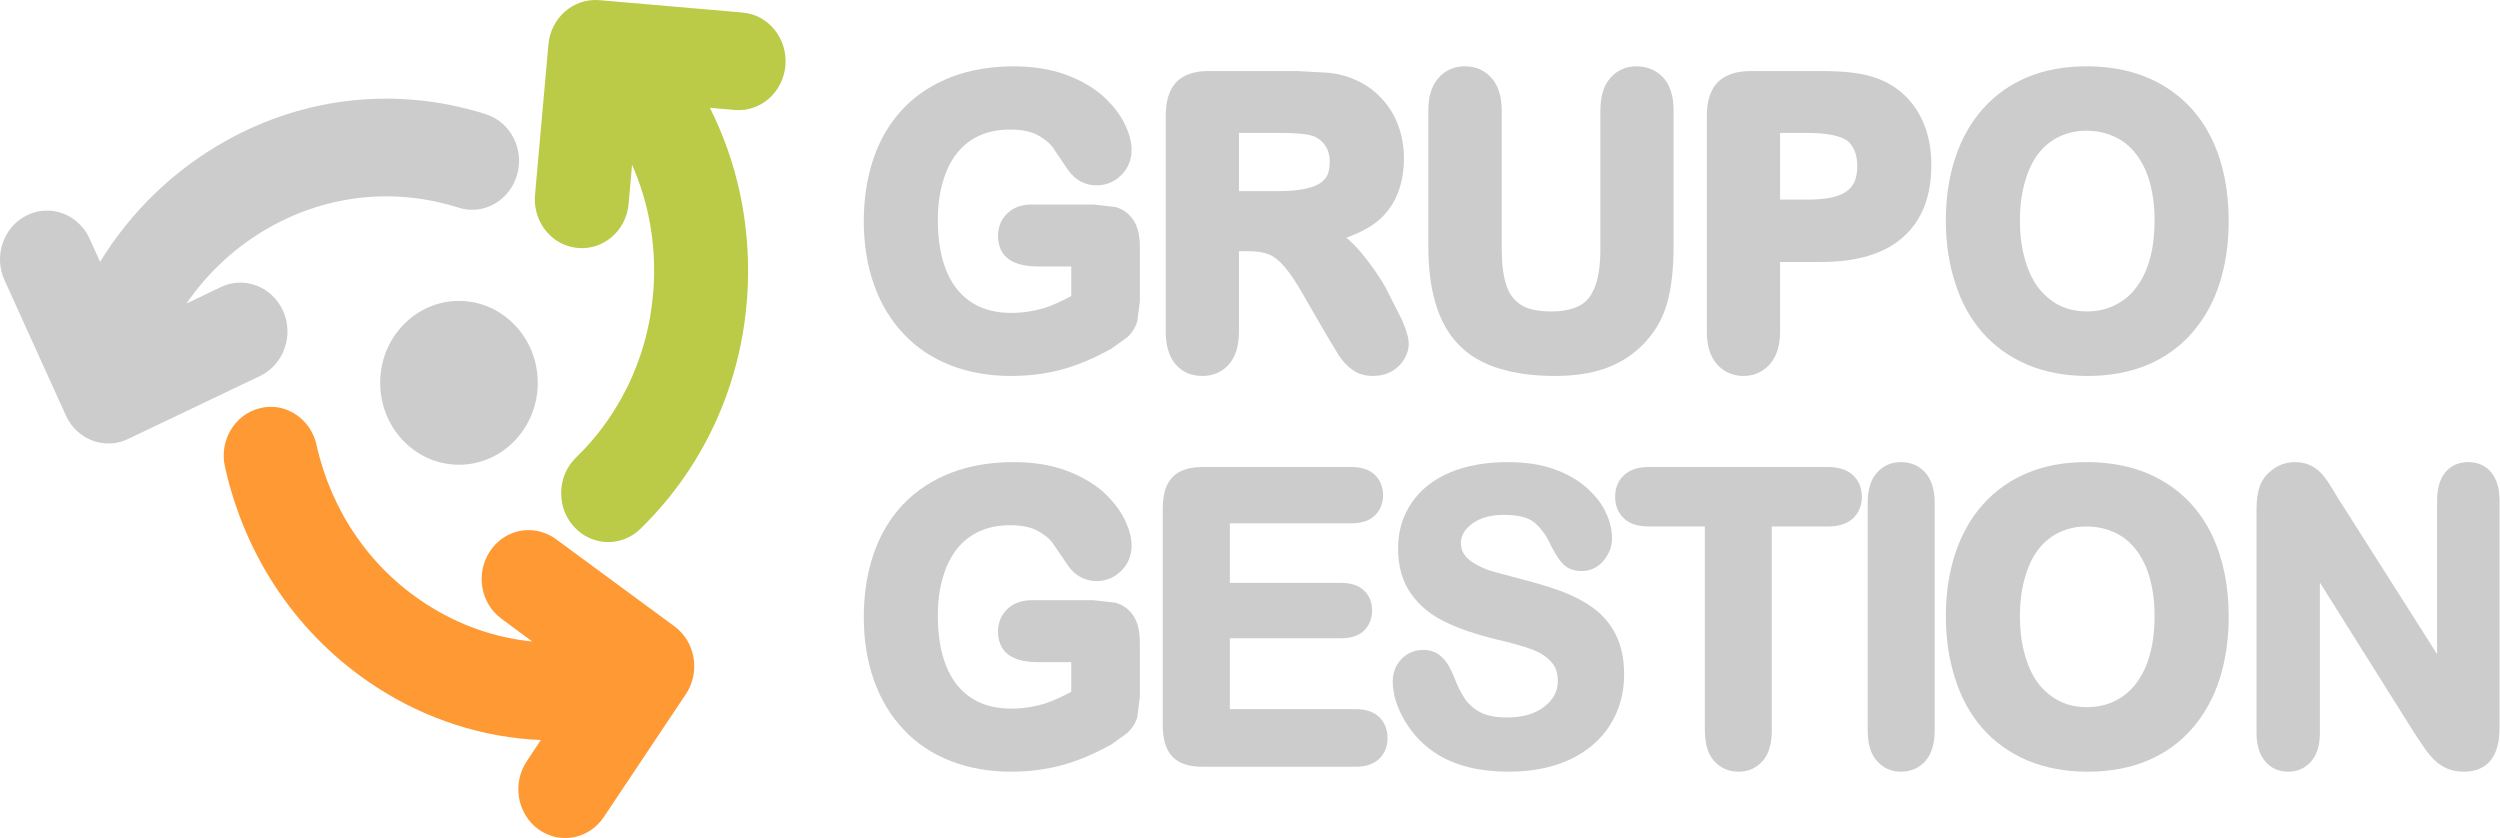 <svg width="2834" height="950" viewBox="0 0 2834 950" fill="none" xmlns="http://www.w3.org/2000/svg">
<path d="M1078.29 87.352C1057.24 95.542 1039.04 107.199 1024.21 122.705C1009.44 138.069 998.087 157.041 990.447 178.919C982.987 200.747 979.174 224.868 979.174 250.74C979.174 276.971 983.115 301.363 990.829 322.903C998.513 344.683 1009.98 363.419 1024.65 378.81C1039.14 394.37 1057.24 406.186 1077.91 414.231C1098.2 422.08 1121.01 426.195 1145.9 426.195C1166.71 426.195 1186.42 423.661 1204.44 418.677C1222.21 413.795 1241.12 405.783 1260.21 395.015L1278.03 382.229C1283.49 377.033 1287.2 371.005 1289.24 364.348L1292.14 341.527V280.37C1292.14 267.043 1289.77 256.863 1284.83 249.521C1279.59 241.699 1272.66 236.816 1264.3 234.637L1239.65 231.819H1169.47C1158.35 231.819 1149.18 235.039 1142.24 241.557C1135.03 248.281 1131.36 257.16 1131.36 267.185C1131.36 283.242 1138.96 291.148 1145.38 295.044C1153.07 299.737 1163.29 302.059 1176.93 302.059H1214.37V335.638C1204.02 341.132 1193.7 345.974 1183.62 349.272C1172.09 352.681 1159.49 354.712 1146.32 354.712C1119.81 354.712 1099.77 345.873 1085.24 328.286C1070.6 310.212 1063.14 283.63 1063.14 249.065C1063.14 233.005 1065.09 218.283 1069.08 205.247C1072.84 192.465 1078.3 181.693 1085.24 173.097C1092.31 164.501 1100.49 158.119 1110.4 153.686C1120.38 149.141 1131.89 146.867 1144.61 146.867C1156.89 146.867 1166.81 148.59 1174.46 152.253C1181.92 155.943 1187.94 160.44 1192.36 165.586L1210.72 192.604C1214.88 198.446 1219.64 202.774 1225.16 205.788C1230.75 208.646 1236.79 210.14 1242.78 210.14C1253.66 210.14 1263.22 206.339 1270.95 198.567C1278.79 190.816 1282.78 181.139 1282.78 169.82C1282.78 160.555 1279.89 150.219 1274.12 138.802C1268.47 127.888 1260.06 117.572 1249.38 108.04C1238.2 98.499 1224.2 90.406 1207.29 84.331C1190.42 78.347 1170.6 75.181 1149.18 75.181C1122.96 75.188 1099.1 79.337 1078.29 87.352Z" fill="#CCCCCC"/>
<path d="M1589.42 362.915L1570.31 325.169C1562.48 311.596 1552.97 298.263 1542.57 285.873C1537.3 279.585 1531.92 274.246 1526.33 269.509C1543.86 262.991 1559.06 254.953 1569.27 243.485C1584.09 227.287 1591.5 205.652 1591.5 179.134C1591.5 166.183 1589.32 153.935 1585.08 142.325C1580.67 130.479 1574.34 120.143 1565.84 111.263C1557.76 102.475 1547.94 95.653 1537.04 90.77C1528.45 86.773 1518.43 83.945 1507.4 82.559L1470.52 80.529H1369.95C1353.84 80.529 1341.5 84.742 1333.52 93.02C1325.52 101.481 1321.49 114.274 1321.49 131.073V375.812C1321.49 391.47 1325.01 403.718 1332.13 412.317C1339.54 421.457 1349.95 426.191 1363.01 426.191C1375.18 426.191 1385.26 421.744 1392.99 413.148C1400.59 404.701 1404.5 392.21 1404.5 375.812V284.768H1415.51C1425.11 284.768 1432.96 286.106 1438.85 288.579C1444.4 290.843 1450.33 295.638 1456.32 302.551C1462.78 310.211 1470.38 321.625 1478.93 336.87L1503.74 379.806L1517.9 403.262C1522.25 409.678 1527.22 415.064 1533.01 419.126C1539.52 423.863 1547.36 426.184 1556.53 426.184C1564.05 426.184 1570.84 424.555 1576.74 421.447C1582.86 418.125 1587.83 413.55 1591.4 407.813C1595.1 401.971 1596.93 395.801 1596.93 389.432C1596.94 385.482 1596.11 378.971 1589.42 362.915ZM1502.08 202.634C1498.01 207.419 1492.26 210.835 1484.12 212.849C1474.99 215.464 1463.17 216.66 1449.35 216.66H1404.5V150.671H1451C1476.81 150.671 1486.27 153.239 1489.64 154.577C1495.24 157.135 1499.57 160.699 1502.8 165.73C1505.88 170.778 1507.41 176.546 1507.41 183.176C1507.41 191.619 1505.75 198.282 1502.08 202.634Z" fill="#CCCCCC"/>
<path d="M1825.31 88.554C1817.85 97.001 1814.19 109.398 1814.19 125.293V283.106C1814.19 307.755 1809.97 326.042 1801.44 337.29C1793.57 347.775 1779.09 353.059 1758.51 353.059C1743.15 353.059 1731.42 350.532 1723.4 345.044C1715.64 339.733 1710.43 332.505 1707.43 322.876C1704 312.256 1702.34 298.372 1702.34 281.721V125.296C1702.34 109.544 1698.49 97.143 1691.08 88.747C1683.34 79.816 1673.08 75.174 1660.43 75.174C1648.23 75.174 1637.92 79.82 1630.32 88.747C1622.9 97.143 1619.13 109.544 1619.13 125.296V278.22C1619.13 303.42 1621.76 325.302 1627.18 343.274C1632.69 362.331 1641.44 378.238 1653.36 390.544C1665.15 402.894 1680.72 412.034 1699.31 417.71C1717.12 423.282 1738.45 426.205 1762.96 426.205C1783.77 426.205 1802.09 423.434 1817.84 418.312C1833.96 412.825 1848.3 404.286 1860.5 392.578C1874.81 378.536 1884.73 362.202 1889.82 343.727C1894.85 326.045 1897.19 304.052 1897.19 278.376V125.296C1897.19 109.25 1893.43 96.856 1885.79 88.314C1878.03 79.82 1867.58 75.174 1855.42 75.174C1842.98 75.174 1832.86 79.715 1825.31 88.554Z" fill="#CCCCCC"/>
<path d="M2181.47 141.879C2176.09 128.205 2168.27 116.501 2157.91 106.959C2147.74 97.576 2135.39 90.774 2121.23 86.611C2107.64 82.567 2088.88 80.536 2064.32 80.536H1984.69C1968.39 80.536 1955.84 84.749 1947.77 92.642C1939.26 100.948 1934.89 113.889 1934.89 131.08V376.353C1934.89 391.862 1938.67 404.016 1946.19 412.706C1953.76 421.41 1964.26 426.198 1976.51 426.198C1988.49 426.198 1998.57 421.552 2006.4 412.706C2014 404.016 2017.89 391.615 2017.89 376.015V296.987H2064.32C2104.65 296.987 2135.81 287.745 2156.73 269.32C2178.48 250.554 2189.36 222.935 2189.36 187.129C2189.36 170.542 2186.75 155.422 2181.47 141.879ZM2099.76 210.396C2095.82 215.826 2090.25 219.631 2082.61 222.094C2073.81 225.017 2062.75 226.304 2049.11 226.304H2017.9V150.681H2049.11C2081.43 150.681 2092.59 157.591 2096.53 161.693C2102.43 168.221 2105.42 177.003 2105.42 188.373C2105.42 197.752 2103.45 205.108 2099.76 210.396Z" fill="#CCCCCC"/>
<path d="M2507.8 158.544C2495.06 131.874 2476.3 111.179 2451.88 96.765C2427.74 82.428 2398.42 75.17 2365.08 75.17C2340.41 75.17 2317.99 79.323 2298.51 87.365C2278.84 95.569 2262.03 107.462 2248.11 123.025C2234.23 138.436 2223.59 157.361 2216.45 178.946C2209.33 200.476 2205.81 224.28 2205.81 249.919C2205.81 274.764 2209.18 298.375 2216.12 319.916C2222.91 341.794 2233.27 360.851 2246.91 376.522C2260.5 392.264 2277.84 404.664 2298.13 413.409C2318.28 421.856 2341.23 426.208 2366.22 426.208C2391.63 426.208 2414.44 421.947 2434.35 413.662C2454.25 405.215 2471.5 392.967 2485.21 376.954C2499.01 361.158 2509.51 342.179 2516.3 320.655C2523 299.551 2526.46 275.902 2526.46 250.26C2526.46 215.451 2520.06 184.527 2507.8 158.544ZM2431.73 308.701C2424.79 324.115 2415.43 335.269 2404.08 342.179C2392.43 349.697 2379.85 353.049 2365.93 353.049C2355 353.049 2345.02 351.035 2336.09 346.94C2327.15 342.726 2319.22 336.452 2312.23 328.207C2305.35 319.703 2299.7 308.701 2295.95 295.611C2291.85 282.322 2289.77 266.769 2289.77 249.922C2289.77 233.139 2291.85 217.87 2295.95 204.588C2299.7 191.637 2305.11 181.02 2311.76 172.826C2318.27 164.764 2325.96 158.801 2335.05 154.594C2344.22 150.35 2354.14 148.161 2365.08 148.161C2380.32 148.161 2394 152.127 2405.64 159.733C2417 167.299 2426.07 178.696 2432.49 193.667C2439.04 209.278 2442.42 228.233 2442.42 249.919C2442.42 273.341 2438.72 293.043 2431.73 308.701Z" fill="#CCCCCC"/>
<path d="M1363.38 869.203C1347.81 869.203 1336.25 865.408 1329.08 857.786C1321.77 850.132 1318.1 838.141 1318.1 822.267V576.332C1318.1 565.959 1319.64 557.174 1322.77 550.372C1326.19 543.003 1331.43 537.526 1338.54 534.157C1345.2 531.035 1353.41 529.369 1363.38 529.369H1531.53C1543.31 529.369 1552.25 532.393 1558.38 538.107C1564.5 544.091 1567.84 551.852 1567.84 561.235C1567.84 570.744 1564.5 578.68 1558.38 584.536C1552.25 590.378 1543.31 593.223 1531.53 593.223H1394.17V660.767H1520.26C1531.53 660.767 1540.19 663.632 1546.21 669.359C1552.25 675.029 1555.39 682.675 1555.39 691.92C1555.39 701.209 1552.25 708.814 1546.35 714.829C1540.41 720.529 1531.68 723.533 1520.26 723.533H1394.17V803.845H1536.53C1548.07 803.845 1557.05 806.852 1563.31 812.691C1569.68 818.817 1572.9 826.906 1572.9 836.779C1572.9 846.335 1569.68 854.16 1563.31 860.364C1557.05 866.189 1548.07 869.196 1536.53 869.196H1363.38V869.203Z" fill="#CCCCCC"/>
<path d="M1710.04 874.789C1678.07 874.789 1651.26 868.383 1630.18 855.577C1615.07 846.336 1602.67 833.79 1593.25 818.42C1583.72 802.725 1578.81 787.267 1578.81 772.261C1578.81 762.624 1582.09 754.157 1588.6 747.2C1595.16 740.287 1603.61 736.746 1613.49 736.746C1621.77 736.746 1628.98 739.496 1634.73 745.024C1640.01 750.221 1644.56 757.732 1648.22 767.206C1651.99 777.14 1656.07 785.452 1660.54 792C1664.57 798.082 1670.33 803.306 1677.97 807.418C1685.38 811.321 1695.58 813.338 1708.34 813.338C1725.91 813.338 1740.02 809.307 1750.71 800.978C1760.97 792.984 1765.97 783.411 1765.97 771.852C1765.97 762.628 1763.35 755.356 1758.07 749.846C1752.52 743.797 1744.95 739.168 1735.85 735.894C1726.01 732.333 1712.7 728.684 1695.98 724.73C1673.08 719.142 1653.6 712.468 1638.15 704.971C1621.96 697.226 1608.94 686.394 1599.38 672.854C1589.69 659.153 1584.85 641.833 1584.85 621.681C1584.85 602.476 1589.92 585.048 1600.14 570.137C1610.22 555.121 1624.91 543.562 1643.91 535.5C1662.4 527.756 1684.39 523.853 1709.24 523.853C1729.15 523.853 1746.58 526.512 1761.26 531.689C1776.03 536.885 1788.49 543.954 1798.42 552.695C1808.26 561.527 1815.76 570.911 1820.32 580.753C1824.98 590.636 1827.39 600.445 1827.39 610.129C1827.39 619.512 1824.07 628.105 1817.86 635.525C1811.25 643.32 1802.88 647.317 1793.19 647.317C1784.27 647.317 1777.23 644.715 1772.26 639.762C1767.92 635.43 1763.59 628.862 1758.74 619.516L1758.6 619.323C1753.45 607.818 1747.01 598.827 1739.65 592.542C1732.81 586.673 1721.17 583.662 1704.91 583.662C1689.85 583.662 1677.64 586.97 1668.66 593.836C1660.25 600.053 1656.08 607.264 1656.08 615.704C1656.08 620.864 1657.45 625.054 1659.97 628.753C1662.92 632.926 1667.09 636.265 1672.17 639.225C1677.83 642.533 1683.58 644.955 1689.32 646.891C1695.36 648.767 1705.43 651.473 1719.59 655.19C1737.21 659.582 1753.65 664.414 1768.19 669.611C1783.12 675.044 1795.98 681.754 1806.39 689.448C1817.26 697.385 1825.87 707.681 1831.91 719.946C1837.98 732.083 1841.12 747.196 1841.12 764.645C1841.12 785.58 1835.9 804.647 1825.45 821.397C1815.09 838.152 1799.73 851.485 1779.84 860.896C1760.22 870.157 1736.74 874.789 1710.04 874.789Z" fill="#CCCCCC"/>
<path d="M1970.75 874.791C1959.49 874.791 1950.32 870.695 1943.14 862.63C1936.16 854.919 1932.64 843.174 1932.64 828.105V596.814H1869.25C1856.81 596.814 1847.26 593.841 1840.89 587.671C1834.34 581.545 1830.92 573.233 1830.92 563.279C1830.92 552.75 1834.43 544.482 1841.37 538.309C1847.88 532.355 1857.34 529.382 1869.25 529.382H2071.89C2084.3 529.382 2094 532.484 2100.56 538.67C2107.2 544.887 2110.61 553.199 2110.61 563.275C2110.61 573.226 2107.05 581.538 2100.4 587.755C2093.72 593.837 2084.21 596.811 2071.89 596.811H2008.48V828.101C2008.48 843.326 2005.01 855.027 1997.97 862.789C1990.94 870.854 1981.77 874.791 1970.75 874.791Z" fill="#CCCCCC"/>
<path d="M2154.79 874.79C2143.89 874.79 2134.73 870.695 2127.66 862.542C2120.58 854.635 2117.2 843.035 2117.2 828.108V570.387C2117.2 555.382 2120.58 543.796 2127.61 535.957C2134.59 527.912 2143.8 523.864 2154.79 523.864C2166.13 523.864 2175.5 527.912 2182.58 535.798C2189.56 543.573 2193.17 555.253 2193.17 570.387V828.108C2193.17 843.177 2189.56 854.794 2182.67 862.633C2175.5 870.695 2166.14 874.79 2154.79 874.79Z" fill="#CCCCCC"/>
<path d="M2793.01 874.79C2786.57 874.79 2780.86 873.796 2775.58 871.874C2770.27 869.843 2765.27 866.792 2760.67 862.541C2756.39 858.443 2752.31 853.645 2748.61 848.37C2745.28 843.332 2741.67 838.156 2738.19 832.956L2629.82 660.37V830.547C2629.82 844.556 2626.59 855.577 2619.94 863.089C2613.24 870.853 2604.46 874.79 2593.91 874.79C2583.12 874.79 2574.24 870.853 2567.72 862.977C2561.26 855.3 2557.99 844.42 2557.99 830.547V578.142C2557.99 566.589 2559.28 557.534 2561.92 550.624V550.529C2565.01 542.562 2570.44 536.203 2577.8 531.165C2584.92 526.283 2592.95 523.86 2601.46 523.86C2608.02 523.86 2613.79 525.029 2618.75 527.354C2623.45 529.53 2627.69 532.642 2631.35 536.453C2634.62 539.997 2638.1 544.64 2641.57 550.225C2644.69 555.375 2648.09 560.838 2651.48 566.43L2762.67 741.527V568.208C2762.67 554.037 2765.79 542.967 2771.92 535.504C2778.48 527.759 2787.19 523.857 2797.93 523.857C2808.75 523.857 2817.69 527.759 2824.11 535.504C2830.32 542.967 2833.5 554.033 2833.5 568.208V825.35C2833.5 866.19 2811.51 874.79 2793.01 874.79Z" fill="#CCCCCC"/>
<path d="M1078.29 535.932C1057.24 544.072 1039.04 555.786 1024.21 571.339C1009.44 586.642 998.087 605.628 990.447 627.499C982.987 649.334 979.174 673.388 979.174 699.273C979.174 725.551 983.115 749.933 990.829 771.439C998.513 793.216 1009.98 812.047 1024.65 827.363C1039.14 842.919 1057.24 854.756 1077.91 862.757C1098.2 870.66 1121.01 874.789 1145.9 874.789C1166.71 874.789 1186.42 872.204 1204.44 867.257C1222.21 862.378 1241.12 854.333 1260.21 843.703L1278.03 830.813C1283.49 825.616 1287.2 819.652 1289.24 812.925L1292.14 790.114V728.963C1292.14 715.674 1289.77 705.443 1284.83 698.047C1279.59 690.265 1272.66 685.386 1264.3 683.214L1239.65 680.412H1169.47C1158.35 680.412 1149.18 683.622 1142.24 690.171C1135.03 696.851 1131.36 705.7 1131.36 715.772C1131.36 731.829 1138.96 739.735 1145.38 743.668C1153.07 748.314 1163.29 750.598 1176.93 750.598H1214.37V784.228C1204.02 789.705 1193.7 794.601 1183.62 797.876C1172.09 801.278 1159.49 803.292 1146.32 803.292C1119.81 803.292 1099.77 794.466 1085.24 776.859C1070.6 758.785 1063.14 732.275 1063.14 697.641C1063.14 681.582 1065.09 666.877 1069.08 653.841C1072.84 640.995 1078.3 630.287 1085.24 621.688C1092.31 613.095 1100.49 606.733 1110.4 602.232C1120.38 597.725 1131.89 595.4 1144.61 595.4C1156.89 595.4 1166.81 597.177 1174.46 600.843C1181.92 604.547 1187.94 609.034 1192.36 614.227L1210.72 641.15C1214.88 647.164 1219.64 651.354 1225.16 654.328C1230.75 657.176 1236.79 658.717 1242.78 658.717C1253.66 658.717 1263.22 654.929 1270.95 647.164C1278.79 639.4 1282.78 629.685 1282.78 618.413C1282.78 609.142 1279.89 598.796 1274.12 587.399C1268.47 576.502 1260.06 566.112 1249.38 556.57C1238.2 547.092 1224.2 539.034 1207.29 532.928C1190.42 526.88 1170.6 523.842 1149.18 523.842C1122.96 523.842 1099.1 527.873 1078.29 535.932Z" fill="#CCCCCC"/>
<path d="M2507.8 607.144C2495.06 580.414 2476.3 559.769 2451.88 545.365C2427.74 531.072 2398.42 523.828 2365.08 523.828C2340.41 523.828 2317.99 527.859 2298.51 536.046C2278.84 544.108 2262.03 556.103 2248.11 571.565C2234.23 586.993 2223.59 605.884 2216.45 627.549C2209.33 649.069 2205.81 672.89 2205.81 698.522C2205.81 723.367 2209.18 746.979 2216.12 768.452C2222.91 790.384 2233.27 809.451 2246.91 825.119C2260.5 840.878 2277.84 853.251 2298.13 862.006C2318.28 870.412 2341.23 874.805 2366.22 874.805C2391.63 874.805 2414.44 870.602 2434.35 862.256C2454.25 853.815 2471.5 841.567 2485.21 825.636C2499.01 809.751 2509.51 790.843 2516.3 769.246C2523 748.148 2526.46 724.499 2526.46 698.853C2526.46 663.983 2520.06 633.121 2507.8 607.144ZM2431.73 757.294C2424.79 772.709 2415.43 783.825 2404.08 790.924C2392.43 798.29 2379.85 801.642 2365.93 801.642C2355 801.642 2345.02 799.611 2336.09 795.533C2327.15 791.283 2319.22 785.049 2312.23 776.797C2305.35 768.364 2299.7 757.294 2295.95 744.208C2291.85 730.919 2289.77 715.302 2289.77 698.522C2289.77 681.767 2291.85 666.467 2295.95 653.181C2299.7 640.176 2305.11 629.566 2311.76 621.471C2318.27 613.409 2325.96 607.441 2335.05 603.174C2344.22 598.988 2354.14 596.815 2365.08 596.815C2380.32 596.815 2394 600.717 2405.64 608.323C2417 615.895 2426.07 627.292 2432.49 642.315C2439.04 657.898 2442.42 676.823 2442.42 698.522C2442.42 721.87 2438.72 741.627 2431.73 757.294Z" fill="#CCCCCC"/>
<path d="M255.007 529.137C278.197 633.362 339.145 722.013 426.437 778.687C483.528 815.716 547.589 836.118 613.051 838.922L597.081 863.071C580.306 888.261 586.342 922.712 610.401 940.123C634.684 957.565 667.787 951.3 684.511 926.111L777.5 786.878C794.156 761.938 788.411 727.619 764.609 710.062L630.103 611.082C625.877 607.916 621.259 605.635 616.705 604.03C594.797 596.066 569.814 603.712 555.854 624.307C538.741 649.371 544.439 683.788 568.518 701.45L603.313 727.21C561.031 722.956 519.933 708.68 482.858 684.572C419.582 643.735 375.581 579.607 358.722 504.053C354.394 484.877 340.945 470.355 324.123 464.175C315.001 460.925 304.885 460.178 294.813 462.695C266.084 469.615 248.312 499.292 255.007 529.137Z" fill="#FF9933"/>
<path d="M725.804 599.652C801.064 526.412 844.439 427.282 847.816 320.446C850.039 250.496 835.172 182.625 804.735 122.217L832.895 124.65C862.216 127.12 887.919 104.499 890.382 73.964C892.754 43.5 871.046 16.672 841.682 14.208L679.198 0.179C650.081 -2.237 624.415 20.071 621.701 50.315L606.503 220.867C605.978 226.206 606.215 231.541 607.271 236.515C611.592 260.123 630.457 278.754 654.686 281.079C683.901 283.934 709.943 261.555 712.603 231.081L716.49 186.781C734.358 227.04 742.826 271.293 741.338 316.628C738.871 393.93 707.419 465.704 653.018 518.667C639.085 532.139 633.773 551.537 637.146 569.736C638.96 579.656 643.416 589.039 650.5 596.909C670.5 619.202 704.317 620.497 725.804 599.652Z" fill="#BBCB47"/>
<path d="M550.637 129.411C452.099 98.248 347.813 108.709 257.057 159.105C197.615 192.042 148.687 239.454 113.433 296.865L101.52 270.445C88.913 242.823 57.092 230.96 30.529 244.049C3.912 257.139 -7.483 290.043 5.161 317.689L74.672 470.978C87.12 498.472 118.514 510.318 145.121 497.637L294.779 426.218C299.492 423.893 303.731 421.031 307.52 417.615C324.908 402.005 331.089 375.532 321.013 352.728C308.674 324.899 277.006 312.657 250.277 325.46L211.354 344.115C236.168 308.022 268.564 278.227 307.101 256.845C372.85 220.343 448.303 212.741 519.659 235.356C537.821 241.188 556.72 236.292 570.071 224.138C577.383 217.617 583.029 208.788 586.078 198.404C594.695 169.319 578.824 138.304 550.637 129.411Z" fill="#CCCCCC"/>
<path d="M609.616 433.918C609.616 382.796 569.564 341.101 520.349 341.101C470.934 341.101 430.977 382.796 430.977 433.918C430.977 485.25 470.934 526.821 520.349 526.821C569.564 526.821 609.616 485.25 609.616 433.918Z" fill="#CCCCCC"/>
</svg>
